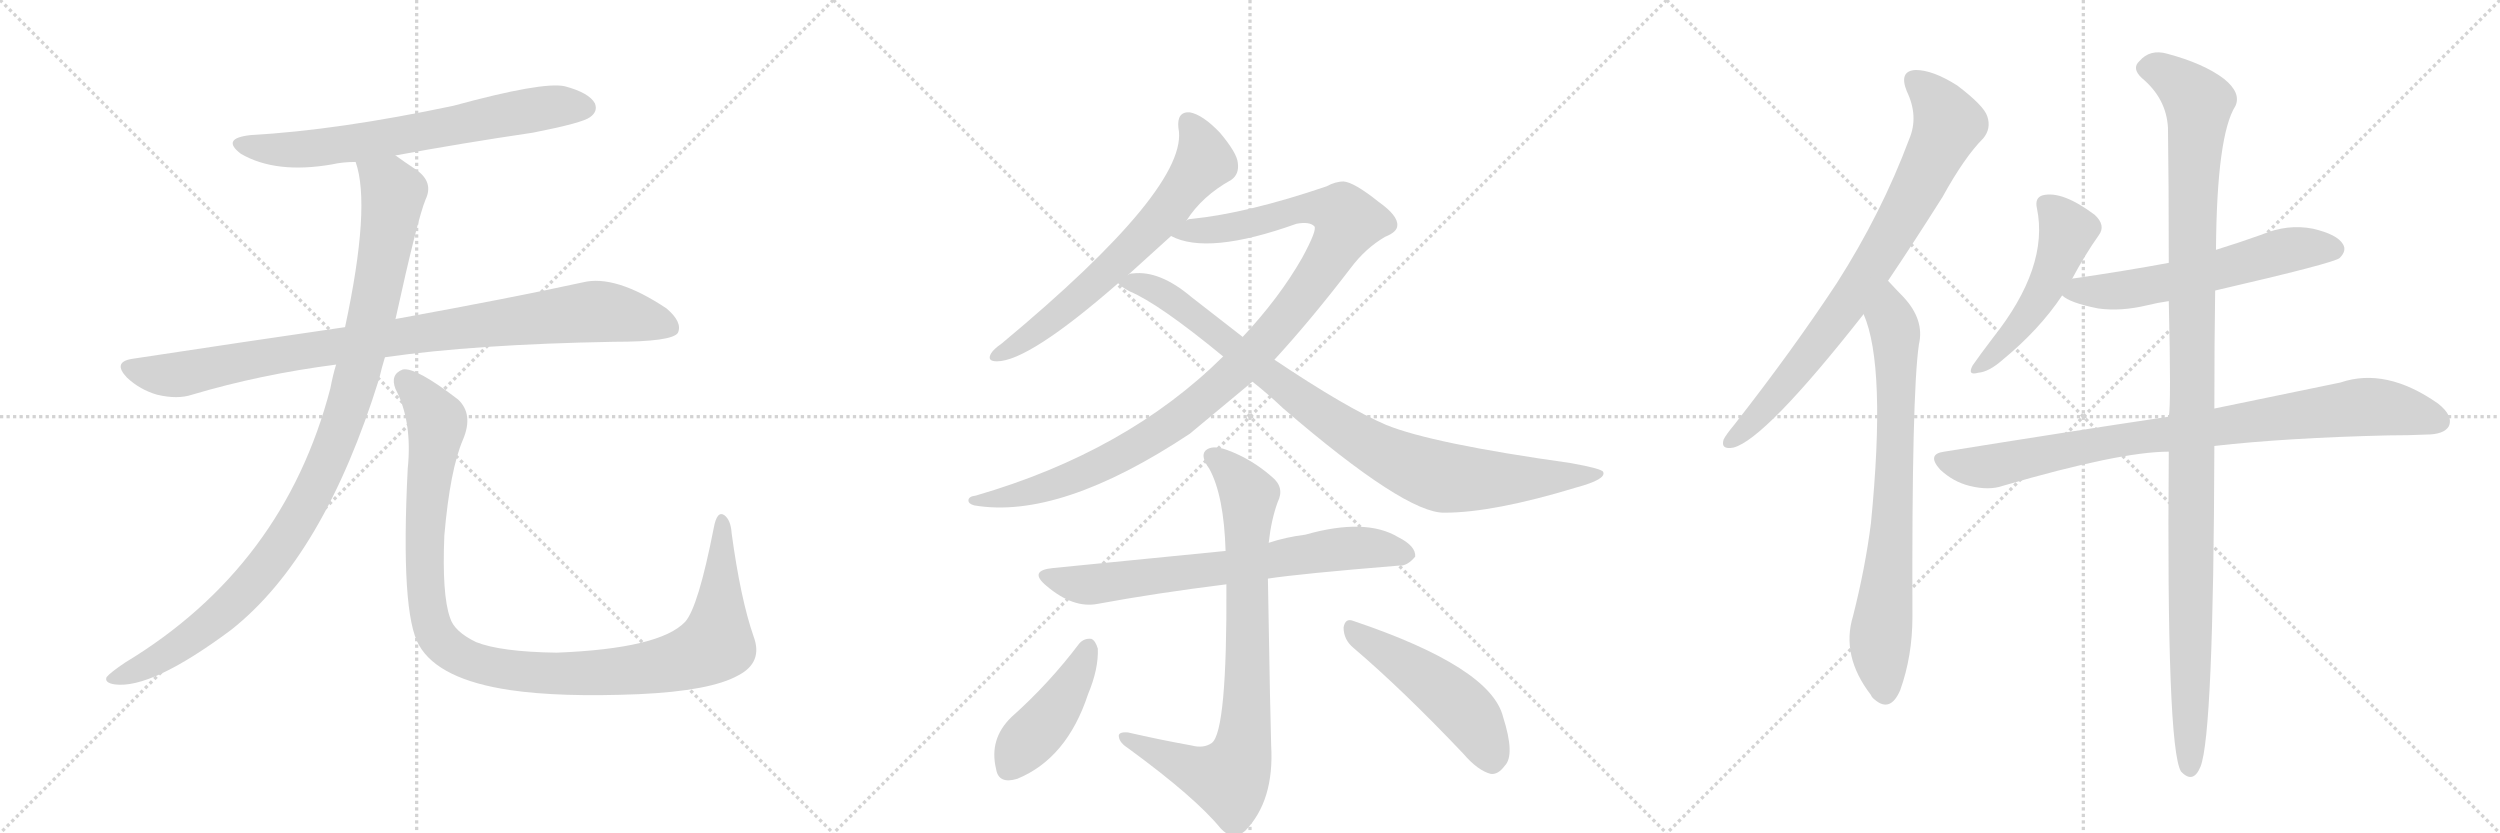 <svg version="1.1" viewBox="0 0 3072 1024" xmlns="http://www.w3.org/2000/svg">
  <g stroke="lightgray" stroke-dasharray="1,1" stroke-width="1" transform="scale(4, 4)">
    <line x1="0" y1="0" x2="256" y2="256"></line>
    <line x1="256" y1="0" x2="0" y2="256"></line>
    <line x1="128" y1="0" x2="128" y2="256"></line>
    <line x1="0" y1="128" x2="256" y2="128"></line>
    <line x1="256" y1="0" x2="512" y2="256"></line>
    <line x1="512" y1="0" x2="256" y2="256"></line>
    <line x1="384" y1="0" x2="384" y2="256"></line>
    <line x1="256" y1="128" x2="512" y2="128"></line>
    <line x1="512" y1="0" x2="768" y2="256"></line>
    <line x1="768" y1="0" x2="512" y2="256"></line>
    <line x1="640" y1="0" x2="640" y2="256"></line>
    <line x1="512" y1="128" x2="768" y2="128"></line>
  </g>
<g transform="scale(1, -1) translate(0, -850)">
   <style type="text/css">
    @keyframes keyframes0 {
      from {
       stroke: black;
       stroke-dashoffset: 680;
       stroke-width: 128;
       }
       69% {
       animation-timing-function: step-end;
       stroke: black;
       stroke-dashoffset: 0;
       stroke-width: 128;
       }
       to {
       stroke: black;
       stroke-width: 1024;
       }
       }
       #make-me-a-hanzi-animation-0 {
         animation: keyframes0 0.803s both;
         animation-delay: 0s;
         animation-timing-function: linear;
       }
    @keyframes keyframes1 {
      from {
       stroke: black;
       stroke-dashoffset: 930;
       stroke-width: 128;
       }
       75% {
       animation-timing-function: step-end;
       stroke: black;
       stroke-dashoffset: 0;
       stroke-width: 128;
       }
       to {
       stroke: black;
       stroke-width: 1024;
       }
       }
       #make-me-a-hanzi-animation-1 {
         animation: keyframes1 1.007s both;
         animation-delay: 0.803s;
         animation-timing-function: linear;
       }
    @keyframes keyframes2 {
      from {
       stroke: black;
       stroke-dashoffset: 1036;
       stroke-width: 128;
       }
       77% {
       animation-timing-function: step-end;
       stroke: black;
       stroke-dashoffset: 0;
       stroke-width: 128;
       }
       to {
       stroke: black;
       stroke-width: 1024;
       }
       }
       #make-me-a-hanzi-animation-2 {
         animation: keyframes2 1.093s both;
         animation-delay: 1.81s;
         animation-timing-function: linear;
       }
    @keyframes keyframes3 {
      from {
       stroke: black;
       stroke-dashoffset: 1097;
       stroke-width: 128;
       }
       78% {
       animation-timing-function: step-end;
       stroke: black;
       stroke-dashoffset: 0;
       stroke-width: 128;
       }
       to {
       stroke: black;
       stroke-width: 1024;
       }
       }
       #make-me-a-hanzi-animation-3 {
         animation: keyframes3 1.143s both;
         animation-delay: 2.903s;
         animation-timing-function: linear;
       }
    @keyframes keyframes4 {
      from {
       stroke: black;
       stroke-dashoffset: 657;
       stroke-width: 128;
       }
       68% {
       animation-timing-function: step-end;
       stroke: black;
       stroke-dashoffset: 0;
       stroke-width: 128;
       }
       to {
       stroke: black;
       stroke-width: 1024;
       }
       }
       #make-me-a-hanzi-animation-4 {
         animation: keyframes4 0.785s both;
         animation-delay: 4.046s;
         animation-timing-function: linear;
       }
    @keyframes keyframes5 {
      from {
       stroke: black;
       stroke-dashoffset: 1074;
       stroke-width: 128;
       }
       78% {
       animation-timing-function: step-end;
       stroke: black;
       stroke-dashoffset: 0;
       stroke-width: 128;
       }
       to {
       stroke: black;
       stroke-width: 1024;
       }
       }
       #make-me-a-hanzi-animation-5 {
         animation: keyframes5 1.124s both;
         animation-delay: 4.831s;
         animation-timing-function: linear;
       }
    @keyframes keyframes6 {
      from {
       stroke: black;
       stroke-dashoffset: 913;
       stroke-width: 128;
       }
       75% {
       animation-timing-function: step-end;
       stroke: black;
       stroke-dashoffset: 0;
       stroke-width: 128;
       }
       to {
       stroke: black;
       stroke-width: 1024;
       }
       }
       #make-me-a-hanzi-animation-6 {
         animation: keyframes6 0.993s both;
         animation-delay: 5.955s;
         animation-timing-function: linear;
       }
    @keyframes keyframes7 {
      from {
       stroke: black;
       stroke-dashoffset: 701;
       stroke-width: 128;
       }
       70% {
       animation-timing-function: step-end;
       stroke: black;
       stroke-dashoffset: 0;
       stroke-width: 128;
       }
       to {
       stroke: black;
       stroke-width: 1024;
       }
       }
       #make-me-a-hanzi-animation-7 {
         animation: keyframes7 0.82s both;
         animation-delay: 6.948s;
         animation-timing-function: linear;
       }
    @keyframes keyframes8 {
      from {
       stroke: black;
       stroke-dashoffset: 811;
       stroke-width: 128;
       }
       73% {
       animation-timing-function: step-end;
       stroke: black;
       stroke-dashoffset: 0;
       stroke-width: 128;
       }
       to {
       stroke: black;
       stroke-width: 1024;
       }
       }
       #make-me-a-hanzi-animation-8 {
         animation: keyframes8 0.91s both;
         animation-delay: 7.768s;
         animation-timing-function: linear;
       }
    @keyframes keyframes9 {
      from {
       stroke: black;
       stroke-dashoffset: 433;
       stroke-width: 128;
       }
       58% {
       animation-timing-function: step-end;
       stroke: black;
       stroke-dashoffset: 0;
       stroke-width: 128;
       }
       to {
       stroke: black;
       stroke-width: 1024;
       }
       }
       #make-me-a-hanzi-animation-9 {
         animation: keyframes9 0.602s both;
         animation-delay: 8.678s;
         animation-timing-function: linear;
       }
    @keyframes keyframes10 {
      from {
       stroke: black;
       stroke-dashoffset: 494;
       stroke-width: 128;
       }
       62% {
       animation-timing-function: step-end;
       stroke: black;
       stroke-dashoffset: 0;
       stroke-width: 128;
       }
       to {
       stroke: black;
       stroke-width: 1024;
       }
       }
       #make-me-a-hanzi-animation-10 {
         animation: keyframes10 0.652s both;
         animation-delay: 9.281s;
         animation-timing-function: linear;
       }
    @keyframes keyframes11 {
      from {
       stroke: black;
       stroke-dashoffset: 796;
       stroke-width: 128;
       }
       72% {
       animation-timing-function: step-end;
       stroke: black;
       stroke-dashoffset: 0;
       stroke-width: 128;
       }
       to {
       stroke: black;
       stroke-width: 1024;
       }
       }
       #make-me-a-hanzi-animation-11 {
         animation: keyframes11 0.898s both;
         animation-delay: 9.933s;
         animation-timing-function: linear;
       }
    @keyframes keyframes12 {
      from {
       stroke: black;
       stroke-dashoffset: 755;
       stroke-width: 128;
       }
       71% {
       animation-timing-function: step-end;
       stroke: black;
       stroke-dashoffset: 0;
       stroke-width: 128;
       }
       to {
       stroke: black;
       stroke-width: 1024;
       }
       }
       #make-me-a-hanzi-animation-12 {
         animation: keyframes12 0.864s both;
         animation-delay: 10.83s;
         animation-timing-function: linear;
       }
    @keyframes keyframes13 {
      from {
       stroke: black;
       stroke-dashoffset: 499;
       stroke-width: 128;
       }
       62% {
       animation-timing-function: step-end;
       stroke: black;
       stroke-dashoffset: 0;
       stroke-width: 128;
       }
       to {
       stroke: black;
       stroke-width: 1024;
       }
       }
       #make-me-a-hanzi-animation-13 {
         animation: keyframes13 0.656s both;
         animation-delay: 11.695s;
         animation-timing-function: linear;
       }
    @keyframes keyframes14 {
      from {
       stroke: black;
       stroke-dashoffset: 588;
       stroke-width: 128;
       }
       66% {
       animation-timing-function: step-end;
       stroke: black;
       stroke-dashoffset: 0;
       stroke-width: 128;
       }
       to {
       stroke: black;
       stroke-width: 1024;
       }
       }
       #make-me-a-hanzi-animation-14 {
         animation: keyframes14 0.729s both;
         animation-delay: 12.351s;
         animation-timing-function: linear;
       }
    @keyframes keyframes15 {
      from {
       stroke: black;
       stroke-dashoffset: 874;
       stroke-width: 128;
       }
       74% {
       animation-timing-function: step-end;
       stroke: black;
       stroke-dashoffset: 0;
       stroke-width: 128;
       }
       to {
       stroke: black;
       stroke-width: 1024;
       }
       }
       #make-me-a-hanzi-animation-15 {
         animation: keyframes15 0.961s both;
         animation-delay: 13.079s;
         animation-timing-function: linear;
       }
    @keyframes keyframes16 {
      from {
       stroke: black;
       stroke-dashoffset: 1150;
       stroke-width: 128;
       }
       79% {
       animation-timing-function: step-end;
       stroke: black;
       stroke-dashoffset: 0;
       stroke-width: 128;
       }
       to {
       stroke: black;
       stroke-width: 1024;
       }
       }
       #make-me-a-hanzi-animation-16 {
         animation: keyframes16 1.186s both;
         animation-delay: 14.041s;
         animation-timing-function: linear;
       }
</style>
<path d="M 486 659 Q 567 674 655 687 Q 716 699 725 706 Q 735 713 731 723 Q 724 736 694 744 Q 667 750 557 720 Q 415 690 308 684 Q 271 680 296 661 Q 339 636 408 648 Q 421 651 437 651 L 486 659 Z" fill="lightgray"></path> 
<path d="M 473 411 Q 584 427 754 430 Q 826 430 833 441 Q 839 454 819 471 Q 756 513 716 503 Q 629 484 486 458 L 424 448 Q 300 430 162 409 Q 138 405 156 386 Q 172 371 193 365 Q 218 359 236 365 Q 320 390 413 402 L 473 411 Z" fill="lightgray"></path> 
<path d="M 413 402 Q 409 389 406 373 Q 349 154 154 36 Q 136 24 131 18 Q 128 11 141 9 Q 186 3 284 76 Q 398 166 466 385 Q 469 398 473 411 L 486 458 Q 513 581 523 605 Q 533 626 512 641 Q 497 651 486 659 C 461 676 430 680 437 651 Q 456 597 424 448 L 413 402 Z" fill="lightgray"></path> 
<path d="M 926 68 Q 910 114 899 195 Q 898 211 890 217 Q 881 223 877 201 Q 858 104 842 86 Q 811 53 684 48 Q 615 49 585 61 Q 558 74 553 91 Q 543 119 546 192 Q 553 273 569 310 Q 582 341 563 359 Q 511 399 495 396 Q 479 390 486 372 Q 507 332 501 274 Q 492 96 515 57 Q 539 15 627 2 Q 688 -7 785 -3 Q 873 1 907 20 Q 938 36 926 68 Z" fill="lightgray"></path> 
<path d="M 1458 579 Q 1477 609 1513 629 Q 1523 636 1521 650 Q 1520 662 1499 687 Q 1478 709 1462 712 Q 1446 713 1448 693 Q 1463 621 1231 428 Q 1221 421 1218 416 Q 1212 406 1225 406 Q 1264 406 1374 502 L 1386 512 L 1439 560 L 1458 579 Z" fill="lightgray"></path> 
<path d="M 1566 408 Q 1611 457 1660 521 Q 1678 545 1702 559 Q 1717 565 1717 573 Q 1718 585 1694 602 Q 1664 626 1651 627 Q 1641 627 1630 621 Q 1533 588 1464 581 Q 1460 581 1458 579 C 1428 574 1410 569 1439 560 Q 1484 536 1593 575 Q 1609 578 1615 572 Q 1619 568 1600 533 Q 1572 484 1527 436 L 1503 412 Q 1385 295 1199 241 Q 1190 240 1190 235 Q 1190 231 1197 229 Q 1302 211 1462 317 L 1539 381 L 1566 408 Z" fill="lightgray"></path> 
<path d="M 1539 381 Q 1558 366 1577 348 Q 1727 219 1775 220 Q 1835 220 1937 251 Q 1974 261 1970 270 Q 1969 274 1930 281 Q 1759 305 1703 328 Q 1654 349 1566 408 L 1527 436 L 1464 485 Q 1425 518 1392 514 Q 1388 514 1386 512 C 1363 510 1363 510 1374 502 Q 1377 498 1388 492 Q 1424 477 1503 412 L 1539 381 Z" fill="lightgray"></path> 
<path d="M 1558 139 Q 1597 145 1719 155 Q 1729 154 1739 166 Q 1740 179 1718 190 Q 1678 214 1604 193 Q 1580 190 1559 183 L 1506 173 L 1294 152 Q 1263 149 1286 130 Q 1319 102 1349 108 Q 1419 121 1507 132 L 1558 139 Z" fill="lightgray"></path> 
<path d="M 1464 -66 Q 1425 -59 1386 -50 Q 1373 -49 1375 -56 Q 1376 -63 1387 -70 Q 1469 -130 1500 -168 Q 1515 -184 1530 -171 Q 1566 -134 1562 -66 Q 1561 -38 1558 139 L 1559 183 Q 1562 211 1570 233 Q 1579 251 1563 264 Q 1538 286 1508 297 Q 1489 304 1481 296 Q 1475 289 1486 274 Q 1504 241 1506 173 L 1507 132 Q 1508 -49 1489 -63 Q 1479 -70 1464 -66 Z" fill="lightgray"></path> 
<path d="M 1326 59 Q 1289 10 1243 -31 Q 1215 -58 1224 -95 Q 1227 -114 1250 -107 Q 1311 -82 1337 -3 Q 1350 28 1349 53 Q 1346 63 1341 65 Q 1332 66 1326 59 Z" fill="lightgray"></path> 
<path d="M 1663 54 Q 1724 2 1798 -76 Q 1816 -97 1832 -101 Q 1841 -102 1849 -91 Q 1862 -78 1847 -31 Q 1832 30 1663 87 Q 1653 91 1651 79 Q 1651 64 1663 54 Z" fill="lightgray"></path> 
<path d="M 2320 505 Q 2351 551 2387 608 Q 2414 657 2437 680 Q 2447 692 2442 707 Q 2438 720 2405 745 Q 2375 764 2354 764 Q 2333 763 2343 738 Q 2358 707 2346 679 Q 2312 588 2257 502 Q 2203 420 2131 328 Q 2121 316 2118 310 Q 2114 297 2130 300 Q 2169 310 2290 464 L 2320 505 Z" fill="lightgray"></path> 
<path d="M 2290 464 Q 2318 400 2299 207 Q 2292 152 2277 93 Q 2262 44 2299 -4 Q 2300 -7 2304 -10 Q 2323 -26 2335 2 Q 2350 44 2350 92 Q 2349 366 2358 427 Q 2365 457 2339 485 Q 2333 491 2320 505 C 2299 527 2280 492 2290 464 Z" fill="lightgray"></path> 
<path d="M 2546 507 Q 2562 537 2579 561 Q 2588 573 2574 586 Q 2534 616 2510 610 Q 2500 607 2503 594 Q 2518 522 2449 435 Q 2433 414 2424 401 Q 2417 388 2431 392 Q 2444 393 2461 408 Q 2506 445 2534 487 L 2546 507 Z" fill="lightgray"></path> 
<path d="M 2722 493 Q 2869 527 2875 533 Q 2884 542 2879 550 Q 2872 562 2842 569 Q 2811 575 2780 562 Q 2752 552 2723 543 L 2665 527 Q 2611 517 2549 508 Q 2546 508 2546 507 C 2517 501 2513 500 2534 487 Q 2543 478 2578 471 Q 2606 467 2639 475 Q 2651 478 2665 480 L 2722 493 Z" fill="lightgray"></path> 
<path d="M 2721 302 Q 2809 312 2935 315 Q 2960 315 2981 316 Q 3003 316 3009 326 Q 3015 339 2996 354 Q 2932 399 2876 380 Q 2813 367 2721 348 L 2665 338 Q 2538 319 2389 295 Q 2367 292 2384 273 Q 2400 258 2420 253 Q 2444 247 2461 253 Q 2605 295 2665 295 L 2721 302 Z" fill="lightgray"></path> 
<path d="M 2665 295 Q 2662 -68 2680 -98 Q 2695 -114 2704 -92 Q 2720 -52 2721 302 L 2721 348 Q 2721 430 2722 493 L 2723 543 Q 2724 684 2747 720 Q 2754 736 2733 753 Q 2708 772 2663 784 Q 2642 790 2629 775 Q 2619 766 2632 754 Q 2662 729 2664 693 Q 2665 629 2665 527 L 2665 480 Q 2668 353 2665 338 L 2665 295 Z" fill="lightgray"></path> 
      <clipPath id="make-me-a-hanzi-clip-0">
      <path d="M 486 659 Q 567 674 655 687 Q 716 699 725 706 Q 735 713 731 723 Q 724 736 694 744 Q 667 750 557 720 Q 415 690 308 684 Q 271 680 296 661 Q 339 636 408 648 Q 421 651 437 651 L 486 659 Z" fill="lightgray"></path>
      </clipPath>
      <path clip-path="url(#make-me-a-hanzi-clip-0)" d="M 300 674 L 330 667 L 381 667 L 651 715 L 719 718 " fill="none" id="make-me-a-hanzi-animation-0" stroke-dasharray="552 1104" stroke-linecap="round"></path>

      <clipPath id="make-me-a-hanzi-clip-1">
      <path d="M 473 411 Q 584 427 754 430 Q 826 430 833 441 Q 839 454 819 471 Q 756 513 716 503 Q 629 484 486 458 L 424 448 Q 300 430 162 409 Q 138 405 156 386 Q 172 371 193 365 Q 218 359 236 365 Q 320 390 413 402 L 473 411 Z" fill="lightgray"></path>
      </clipPath>
      <path clip-path="url(#make-me-a-hanzi-clip-1)" d="M 160 397 L 216 389 L 345 415 L 718 466 L 780 461 L 825 447 " fill="none" id="make-me-a-hanzi-animation-1" stroke-dasharray="802 1604" stroke-linecap="round"></path>

      <clipPath id="make-me-a-hanzi-clip-2">
      <path d="M 413 402 Q 409 389 406 373 Q 349 154 154 36 Q 136 24 131 18 Q 128 11 141 9 Q 186 3 284 76 Q 398 166 466 385 Q 469 398 473 411 L 486 458 Q 513 581 523 605 Q 533 626 512 641 Q 497 651 486 659 C 461 676 430 680 437 651 Q 456 597 424 448 L 413 402 Z" fill="lightgray"></path>
      </clipPath>
      <path clip-path="url(#make-me-a-hanzi-clip-2)" d="M 444 648 L 478 623 L 483 613 L 480 585 L 445 412 L 415 313 L 388 251 L 334 163 L 262 86 L 174 29 L 139 17 " fill="none" id="make-me-a-hanzi-animation-2" stroke-dasharray="908 1816" stroke-linecap="round"></path>

      <clipPath id="make-me-a-hanzi-clip-3">
      <path d="M 926 68 Q 910 114 899 195 Q 898 211 890 217 Q 881 223 877 201 Q 858 104 842 86 Q 811 53 684 48 Q 615 49 585 61 Q 558 74 553 91 Q 543 119 546 192 Q 553 273 569 310 Q 582 341 563 359 Q 511 399 495 396 Q 479 390 486 372 Q 507 332 501 274 Q 492 96 515 57 Q 539 15 627 2 Q 688 -7 785 -3 Q 873 1 907 20 Q 938 36 926 68 Z" fill="lightgray"></path>
      </clipPath>
      <path clip-path="url(#make-me-a-hanzi-clip-3)" d="M 498 382 L 534 340 L 537 328 L 522 215 L 526 100 L 538 66 L 572 40 L 622 27 L 706 22 L 813 32 L 869 51 L 880 59 L 884 87 L 887 208 " fill="none" id="make-me-a-hanzi-animation-3" stroke-dasharray="969 1938" stroke-linecap="round"></path>

      <clipPath id="make-me-a-hanzi-clip-4">
      <path d="M 1458 579 Q 1477 609 1513 629 Q 1523 636 1521 650 Q 1520 662 1499 687 Q 1478 709 1462 712 Q 1446 713 1448 693 Q 1463 621 1231 428 Q 1221 421 1218 416 Q 1212 406 1225 406 Q 1264 406 1374 502 L 1386 512 L 1439 560 L 1458 579 Z" fill="lightgray"></path>
      </clipPath>
      <path clip-path="url(#make-me-a-hanzi-clip-4)" d="M 1460 698 L 1475 675 L 1480 652 L 1435 592 L 1321 480 L 1226 414 " fill="none" id="make-me-a-hanzi-animation-4" stroke-dasharray="529 1058" stroke-linecap="round"></path>

      <clipPath id="make-me-a-hanzi-clip-5">
      <path d="M 1566 408 Q 1611 457 1660 521 Q 1678 545 1702 559 Q 1717 565 1717 573 Q 1718 585 1694 602 Q 1664 626 1651 627 Q 1641 627 1630 621 Q 1533 588 1464 581 Q 1460 581 1458 579 C 1428 574 1410 569 1439 560 Q 1484 536 1593 575 Q 1609 578 1615 572 Q 1619 568 1600 533 Q 1572 484 1527 436 L 1503 412 Q 1385 295 1199 241 Q 1190 240 1190 235 Q 1190 231 1197 229 Q 1302 211 1462 317 L 1539 381 L 1566 408 Z" fill="lightgray"></path>
      </clipPath>
      <path clip-path="url(#make-me-a-hanzi-clip-5)" d="M 1446 563 L 1522 571 L 1610 595 L 1648 589 L 1657 578 L 1624 519 L 1571 449 L 1508 384 L 1425 318 L 1361 282 L 1290 252 L 1196 235 " fill="none" id="make-me-a-hanzi-animation-5" stroke-dasharray="946 1892" stroke-linecap="round"></path>

      <clipPath id="make-me-a-hanzi-clip-6">
      <path d="M 1539 381 Q 1558 366 1577 348 Q 1727 219 1775 220 Q 1835 220 1937 251 Q 1974 261 1970 270 Q 1969 274 1930 281 Q 1759 305 1703 328 Q 1654 349 1566 408 L 1527 436 L 1464 485 Q 1425 518 1392 514 Q 1388 514 1386 512 C 1363 510 1363 510 1374 502 Q 1377 498 1388 492 Q 1424 477 1503 412 L 1539 381 Z" fill="lightgray"></path>
      </clipPath>
      <path clip-path="url(#make-me-a-hanzi-clip-6)" d="M 1381 505 L 1433 487 L 1640 329 L 1745 272 L 1774 263 L 1839 260 L 1965 268 " fill="none" id="make-me-a-hanzi-animation-6" stroke-dasharray="785 1570" stroke-linecap="round"></path>

      <clipPath id="make-me-a-hanzi-clip-7">
      <path d="M 1558 139 Q 1597 145 1719 155 Q 1729 154 1739 166 Q 1740 179 1718 190 Q 1678 214 1604 193 Q 1580 190 1559 183 L 1506 173 L 1294 152 Q 1263 149 1286 130 Q 1319 102 1349 108 Q 1419 121 1507 132 L 1558 139 Z" fill="lightgray"></path>
      </clipPath>
      <path clip-path="url(#make-me-a-hanzi-clip-7)" d="M 1288 142 L 1341 132 L 1663 177 L 1728 169 " fill="none" id="make-me-a-hanzi-animation-7" stroke-dasharray="573 1146" stroke-linecap="round"></path>

      <clipPath id="make-me-a-hanzi-clip-8">
      <path d="M 1464 -66 Q 1425 -59 1386 -50 Q 1373 -49 1375 -56 Q 1376 -63 1387 -70 Q 1469 -130 1500 -168 Q 1515 -184 1530 -171 Q 1566 -134 1562 -66 Q 1561 -38 1558 139 L 1559 183 Q 1562 211 1570 233 Q 1579 251 1563 264 Q 1538 286 1508 297 Q 1489 304 1481 296 Q 1475 289 1486 274 Q 1504 241 1506 173 L 1507 132 Q 1508 -49 1489 -63 Q 1479 -70 1464 -66 Z" fill="lightgray"></path>
      </clipPath>
      <path clip-path="url(#make-me-a-hanzi-clip-8)" d="M 1490 290 L 1507 277 L 1535 238 L 1533 -1 L 1526 -76 L 1514 -102 L 1502 -106 L 1382 -57 " fill="none" id="make-me-a-hanzi-animation-8" stroke-dasharray="683 1366" stroke-linecap="round"></path>

      <clipPath id="make-me-a-hanzi-clip-9">
      <path d="M 1326 59 Q 1289 10 1243 -31 Q 1215 -58 1224 -95 Q 1227 -114 1250 -107 Q 1311 -82 1337 -3 Q 1350 28 1349 53 Q 1346 63 1341 65 Q 1332 66 1326 59 Z" fill="lightgray"></path>
      </clipPath>
      <path clip-path="url(#make-me-a-hanzi-clip-9)" d="M 1338 54 L 1310 -3 L 1258 -64 L 1241 -93 " fill="none" id="make-me-a-hanzi-animation-9" stroke-dasharray="305 610" stroke-linecap="round"></path>

      <clipPath id="make-me-a-hanzi-clip-10">
      <path d="M 1663 54 Q 1724 2 1798 -76 Q 1816 -97 1832 -101 Q 1841 -102 1849 -91 Q 1862 -78 1847 -31 Q 1832 30 1663 87 Q 1653 91 1651 79 Q 1651 64 1663 54 Z" fill="lightgray"></path>
      </clipPath>
      <path clip-path="url(#make-me-a-hanzi-clip-10)" d="M 1663 74 L 1789 -13 L 1812 -38 L 1833 -84 " fill="none" id="make-me-a-hanzi-animation-10" stroke-dasharray="366 732" stroke-linecap="round"></path>

      <clipPath id="make-me-a-hanzi-clip-11">
      <path d="M 2320 505 Q 2351 551 2387 608 Q 2414 657 2437 680 Q 2447 692 2442 707 Q 2438 720 2405 745 Q 2375 764 2354 764 Q 2333 763 2343 738 Q 2358 707 2346 679 Q 2312 588 2257 502 Q 2203 420 2131 328 Q 2121 316 2118 310 Q 2114 297 2130 300 Q 2169 310 2290 464 L 2320 505 Z" fill="lightgray"></path>
      </clipPath>
      <path clip-path="url(#make-me-a-hanzi-clip-11)" d="M 2354 749 L 2373 733 L 2394 698 L 2363 631 L 2265 468 L 2188 370 L 2128 309 " fill="none" id="make-me-a-hanzi-animation-11" stroke-dasharray="668 1336" stroke-linecap="round"></path>

      <clipPath id="make-me-a-hanzi-clip-12">
      <path d="M 2290 464 Q 2318 400 2299 207 Q 2292 152 2277 93 Q 2262 44 2299 -4 Q 2300 -7 2304 -10 Q 2323 -26 2335 2 Q 2350 44 2350 92 Q 2349 366 2358 427 Q 2365 457 2339 485 Q 2333 491 2320 505 C 2299 527 2280 492 2290 464 Z" fill="lightgray"></path>
      </clipPath>
      <path clip-path="url(#make-me-a-hanzi-clip-12)" d="M 2322 496 L 2322 464 L 2329 444 L 2330 329 L 2324 177 L 2310 52 L 2316 -1 " fill="none" id="make-me-a-hanzi-animation-12" stroke-dasharray="627 1254" stroke-linecap="round"></path>

      <clipPath id="make-me-a-hanzi-clip-13">
      <path d="M 2546 507 Q 2562 537 2579 561 Q 2588 573 2574 586 Q 2534 616 2510 610 Q 2500 607 2503 594 Q 2518 522 2449 435 Q 2433 414 2424 401 Q 2417 388 2431 392 Q 2444 393 2461 408 Q 2506 445 2534 487 L 2546 507 Z" fill="lightgray"></path>
      </clipPath>
      <path clip-path="url(#make-me-a-hanzi-clip-13)" d="M 2513 599 L 2541 567 L 2527 526 L 2489 458 L 2434 401 " fill="none" id="make-me-a-hanzi-animation-13" stroke-dasharray="371 742" stroke-linecap="round"></path>

      <clipPath id="make-me-a-hanzi-clip-14">
      <path d="M 2722 493 Q 2869 527 2875 533 Q 2884 542 2879 550 Q 2872 562 2842 569 Q 2811 575 2780 562 Q 2752 552 2723 543 L 2665 527 Q 2611 517 2549 508 Q 2546 508 2546 507 C 2517 501 2513 500 2534 487 Q 2543 478 2578 471 Q 2606 467 2639 475 Q 2651 478 2665 480 L 2722 493 Z" fill="lightgray"></path>
      </clipPath>
      <path clip-path="url(#make-me-a-hanzi-clip-14)" d="M 2542 489 L 2655 501 L 2819 544 L 2868 544 " fill="none" id="make-me-a-hanzi-animation-14" stroke-dasharray="460 920" stroke-linecap="round"></path>

      <clipPath id="make-me-a-hanzi-clip-15">
      <path d="M 2721 302 Q 2809 312 2935 315 Q 2960 315 2981 316 Q 3003 316 3009 326 Q 3015 339 2996 354 Q 2932 399 2876 380 Q 2813 367 2721 348 L 2665 338 Q 2538 319 2389 295 Q 2367 292 2384 273 Q 2400 258 2420 253 Q 2444 247 2461 253 Q 2605 295 2665 295 L 2721 302 Z" fill="lightgray"></path>
      </clipPath>
      <path clip-path="url(#make-me-a-hanzi-clip-15)" d="M 2387 284 L 2442 276 L 2587 306 L 2902 350 L 2933 349 L 2996 333 " fill="none" id="make-me-a-hanzi-animation-15" stroke-dasharray="746 1492" stroke-linecap="round"></path>

      <clipPath id="make-me-a-hanzi-clip-16">
      <path d="M 2665 295 Q 2662 -68 2680 -98 Q 2695 -114 2704 -92 Q 2720 -52 2721 302 L 2721 348 Q 2721 430 2722 493 L 2723 543 Q 2724 684 2747 720 Q 2754 736 2733 753 Q 2708 772 2663 784 Q 2642 790 2629 775 Q 2619 766 2632 754 Q 2662 729 2664 693 Q 2665 629 2665 527 L 2665 480 Q 2668 353 2665 338 L 2665 295 Z" fill="lightgray"></path>
      </clipPath>
      <path clip-path="url(#make-me-a-hanzi-clip-16)" d="M 2637 765 L 2665 758 L 2701 723 L 2692 467 L 2691 -92 " fill="none" id="make-me-a-hanzi-animation-16" stroke-dasharray="1022 2044" stroke-linecap="round"></path>

</g>
</svg>
